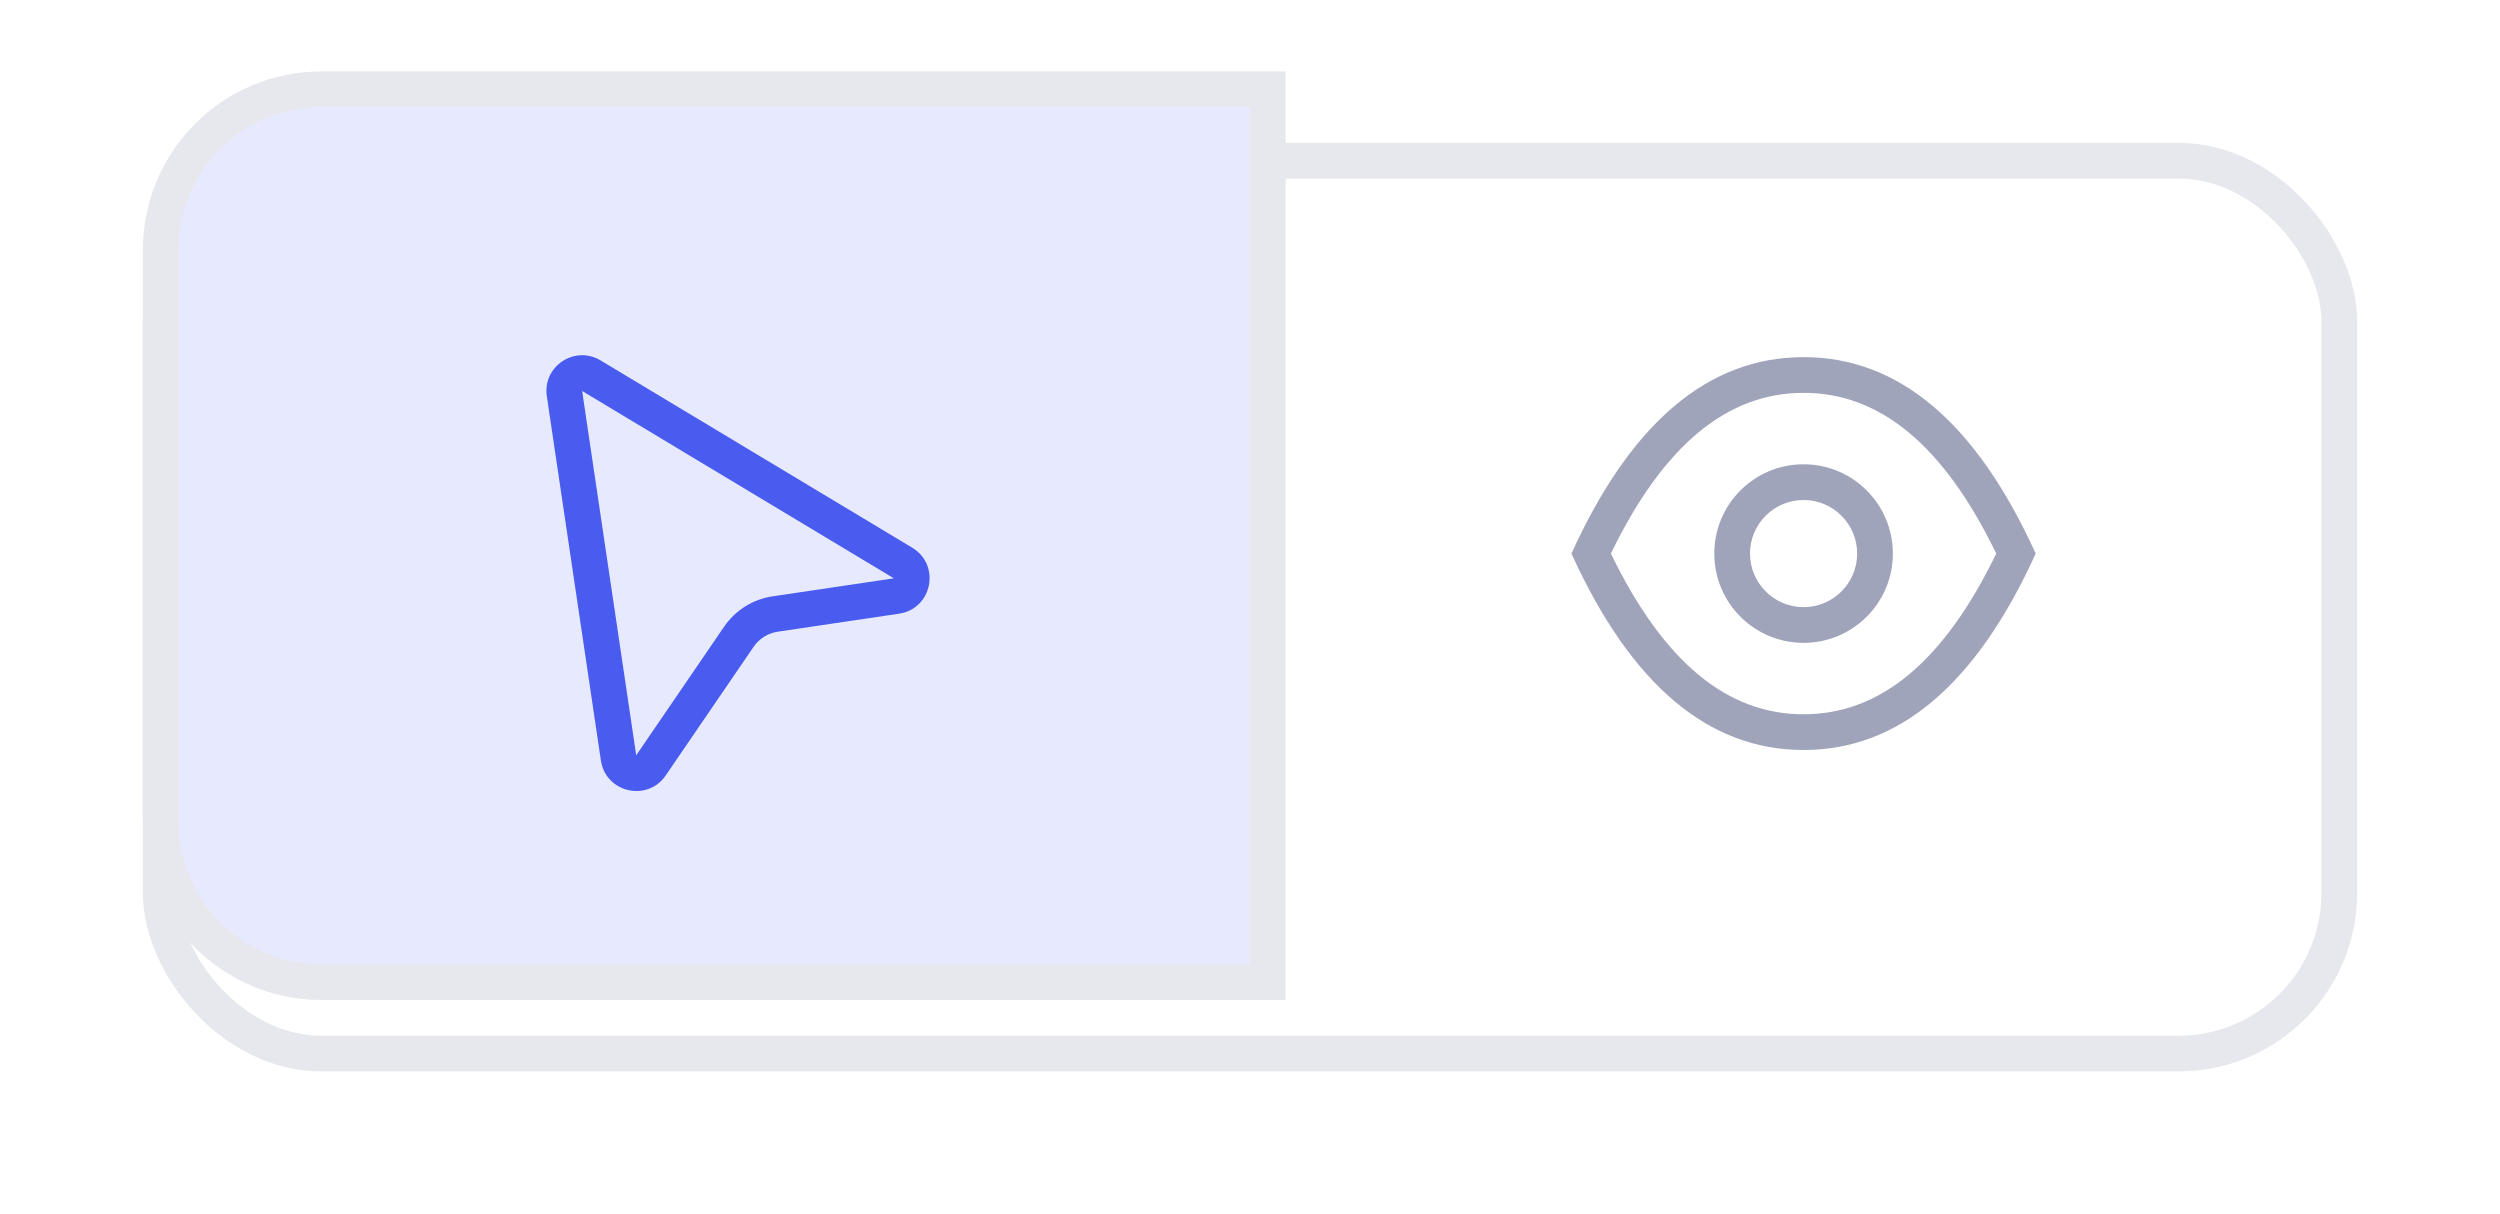 <svg width="70" height="34" viewBox="0 0 70 34" fill="none"
    xmlns="http://www.w3.org/2000/svg">
    <g filter="url(#filter0_d_441_37191)">
        <rect x="5" y="3" width="60" height="24" rx="4" fill="white"/>
        <rect x="4.5" y="2.5" width="61" height="25" rx="4.5" stroke="#E7E8EE"/>
    </g>
    <path fill-rule="evenodd" clip-rule="evenodd" d="M50.5 21C47.833 21 45.667 19.167 44 15.5C45.667 11.833 47.833 10 50.5 10C53.167 10 55.333 11.833 57 15.5C55.333 19.167 53.167 21 50.5 21ZM50.5 11C48.379 11 46.588 12.44 45.105 15.5C46.588 18.56 48.379 20 50.5 20C52.621 20 54.412 18.56 55.895 15.5C54.412 12.44 52.621 11 50.5 11ZM50.5 18C49.119 18 48 16.881 48 15.5C48 14.119 49.119 13 50.5 13C51.881 13 53 14.119 53 15.5C53 16.881 51.881 18 50.5 18ZM50.5 17C51.328 17 52 16.328 52 15.5C52 14.672 51.328 14 50.5 14C49.672 14 49 14.672 49 15.5C49 16.328 49.672 17 50.5 17Z" fill="#9FA4BA"/>
    <path d="M35.5 3V2.5H35H9C6.515 2.5 4.5 4.515 4.5 7V23C4.5 25.485 6.515 27.5 9 27.5H35H35.5V27V3Z" fill="#E7EAFF" stroke="#E7E8EE"/>
    <path fill-rule="evenodd" clip-rule="evenodd" d="M16.3 10.948L17.814 21.148L20.275 17.547C20.59 17.087 21.082 16.779 21.633 16.697L25.028 16.193L16.3 10.948ZM16.825 21.295L15.311 11.095C15.187 10.259 16.091 9.656 16.815 10.091L25.543 15.336C26.347 15.82 26.103 17.045 25.175 17.183L21.78 17.687C21.504 17.727 21.258 17.881 21.101 18.111L18.64 21.712C18.127 22.463 16.959 22.194 16.825 21.295Z" fill="#495CEF"/>
    <defs>
        <filter id="filter0_d_441_37191" x="0" y="0" width="70" height="34" filterUnits="userSpaceOnUse" color-interpolation-filters="sRGB">
            <feFlood flood-opacity="0" result="BackgroundImageFix"/>
            <feColorMatrix in="SourceAlpha" type="matrix" values="0 0 0 0 0 0 0 0 0 0 0 0 0 0 0 0 0 0 127 0" result="hardAlpha"/>
            <feOffset dy="2"/>
            <feGaussianBlur stdDeviation="2"/>
            <feColorMatrix type="matrix" values="0 0 0 0 0 0 0 0 0 0.024 0 0 0 0 0.141 0 0 0 0.05 0"/>
            <feBlend mode="normal" in2="BackgroundImageFix" result="effect1_dropShadow_441_37191"/>
            <feBlend mode="normal" in="SourceGraphic" in2="effect1_dropShadow_441_37191" result="shape"/>
        </filter>
    </defs>
</svg>
